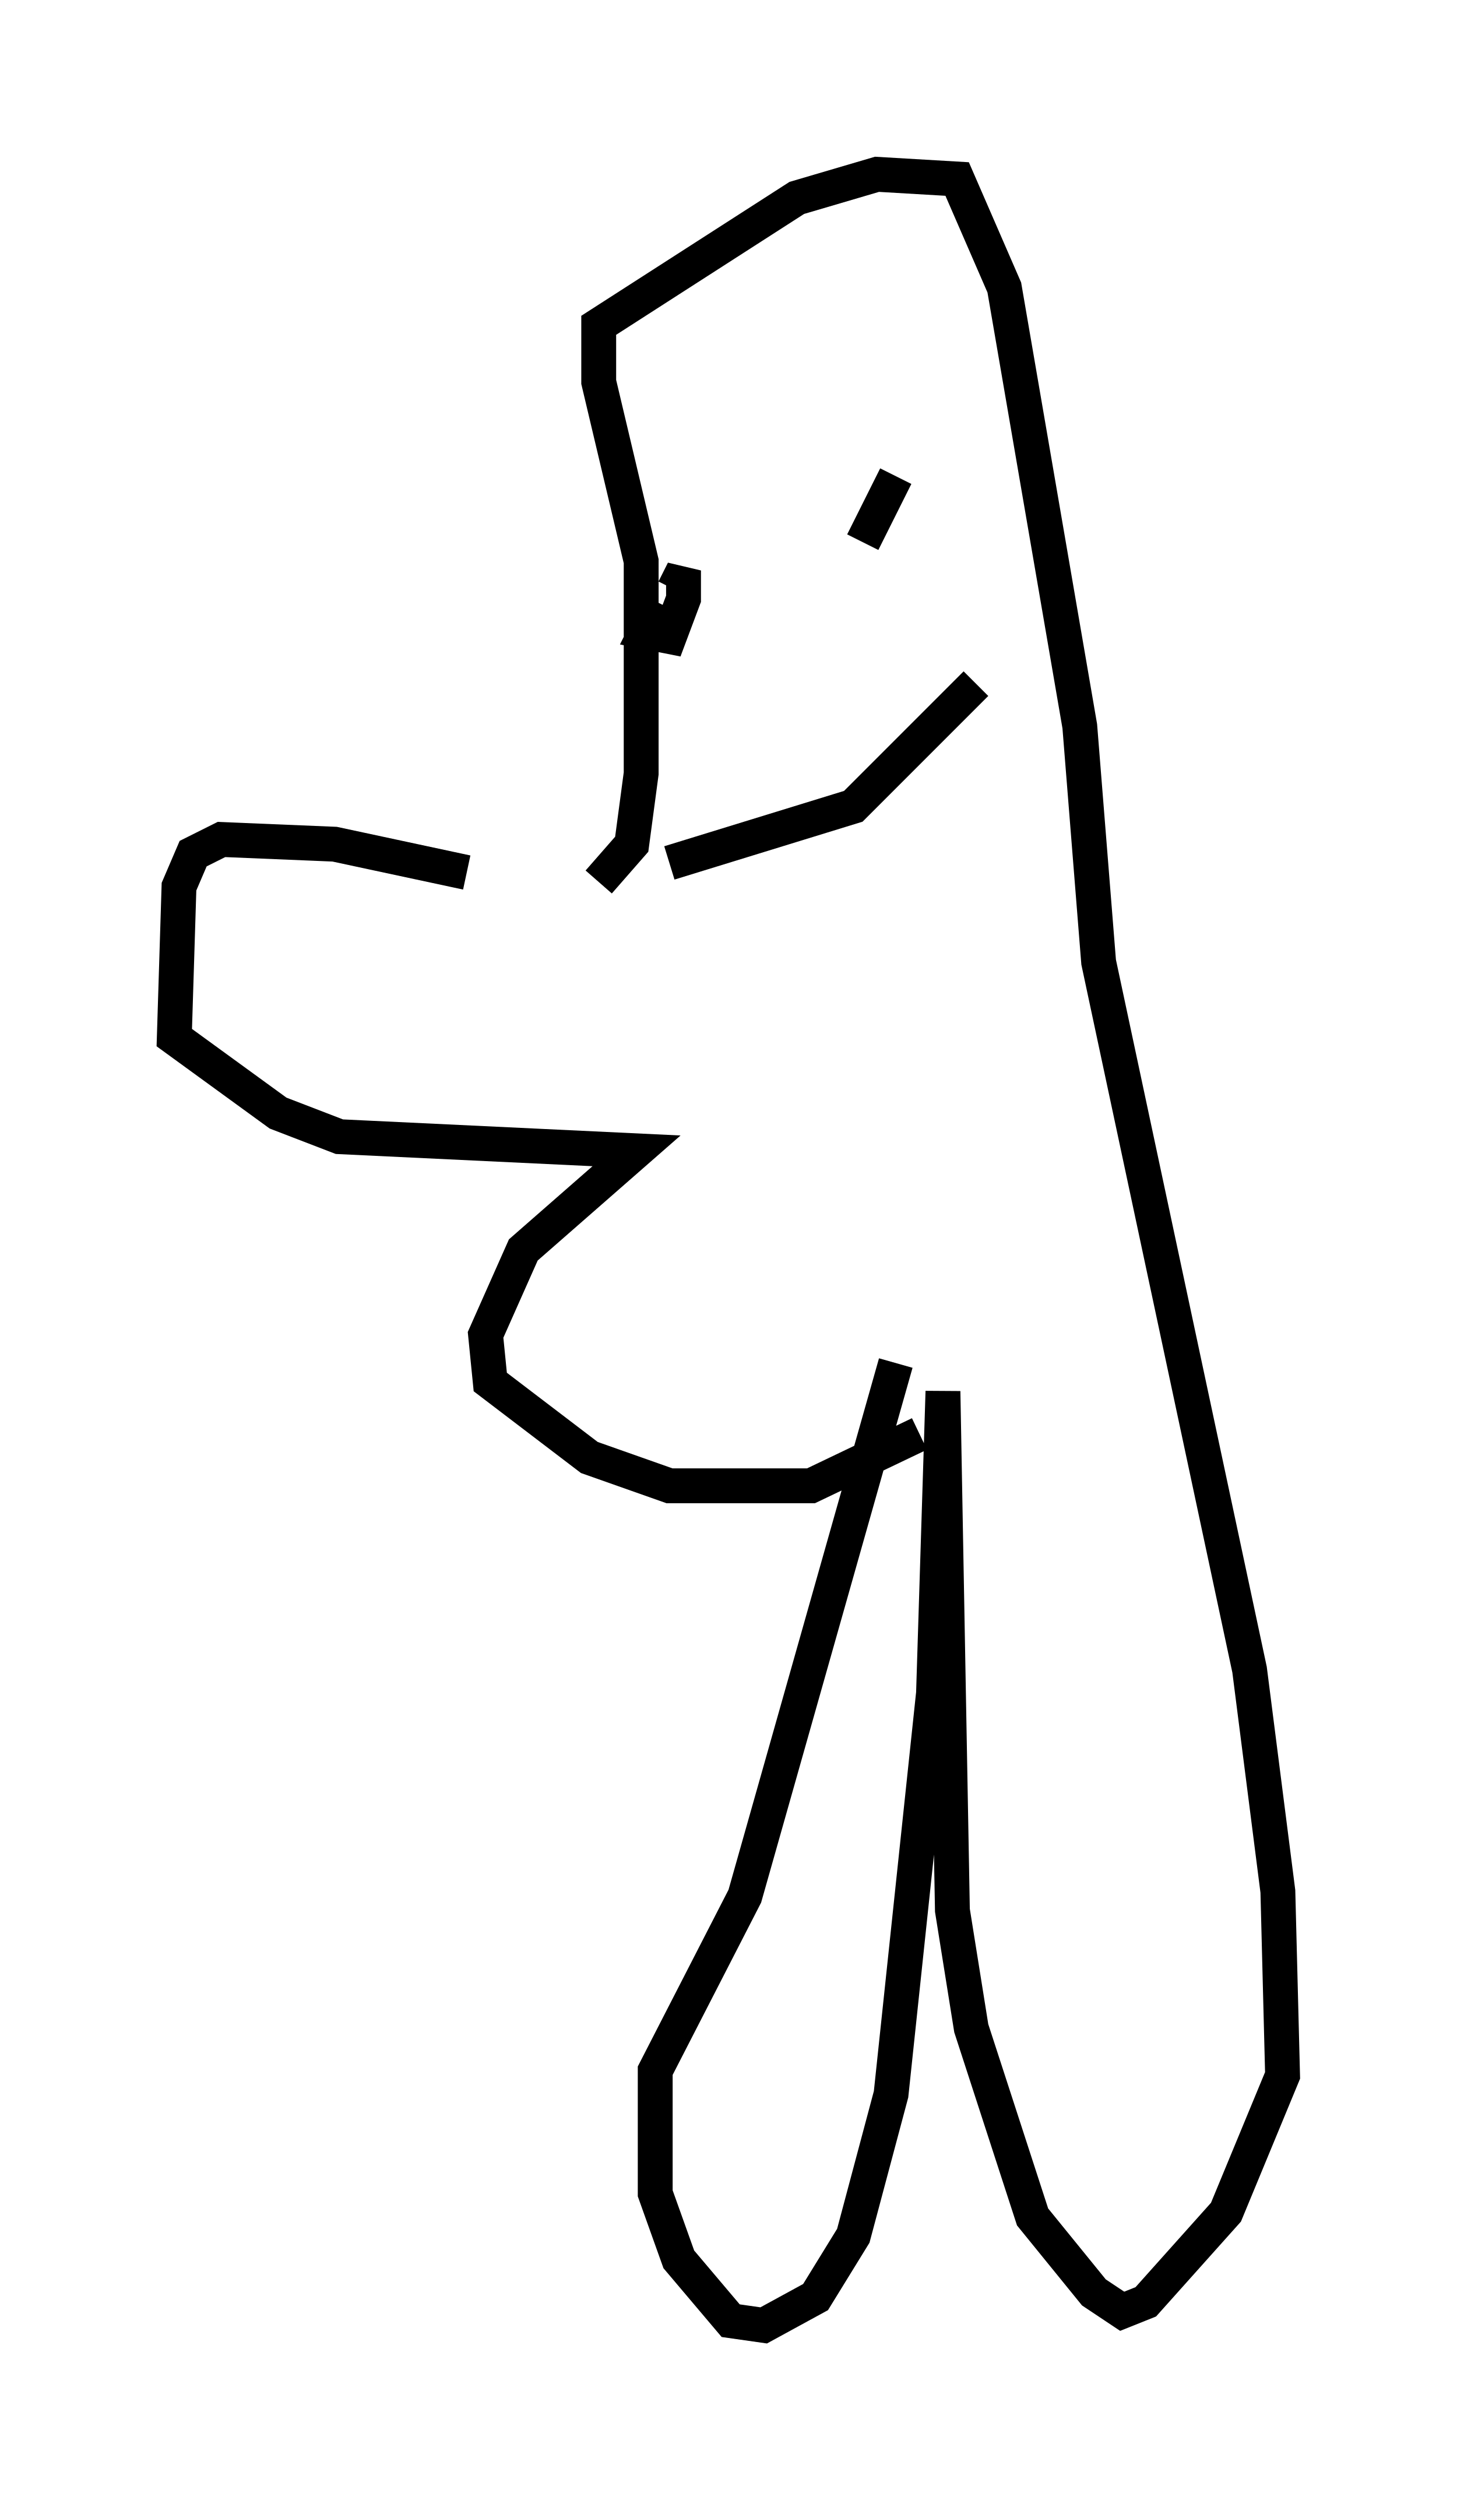 <?xml version="1.0" encoding="utf-8" ?>
<svg baseProfile="full" height="71.704" version="1.1" width="41.799" xmlns="http://www.w3.org/2000/svg" xmlns:ev="http://www.w3.org/2001/xml-events" xmlns:xlink="http://www.w3.org/1999/xlink"><defs /><rect fill="white" height="71.704" width="41.799" x="0" y="0" /><path d="M16.773, 25.027 m-3.383, 0.0 l-3.789, -0.812 -3.248, -0.135 l-0.812, 0.406 -0.406, 0.947 l-0.135, 4.33 2.977, 2.165 l1.759, 0.677 8.525, 0.406 l-3.248, 2.842 -1.083, 2.436 l0.135, 1.353 2.842, 2.165 l2.3, 0.812 4.059, 0.0 l3.112, -1.488 m-9.202, -15.832 l0.947, -1.083 0.271, -2.03 l0.0, -6.089 -1.218, -5.142 l0.0, -1.624 5.683, -3.654 l2.3, -0.677 2.3, 0.135 l1.353, 3.112 2.165, 12.584 l0.541, 6.766 4.33, 20.297 l0.812, 6.36 0.135, 5.277 l-1.624, 3.924 -2.3, 2.571 l-0.677, 0.271 -0.812, -0.541 l-1.759, -2.165 -1.759, -5.413 l-0.541, -3.383 -0.271, -14.885 l-0.271, 8.66 -1.218, 11.502 l-1.083, 4.059 -1.083, 1.759 l-1.488, 0.812 -0.947, -0.135 l-1.488, -1.759 -0.677, -1.894 l0.0, -3.518 2.571, -5.007 l4.33, -15.291 m0.0, -25.44 l-0.947, 1.894 m-4.195, -0.947 l0.0, 0.0 m0.135, 2.3 l0.0, 0.0 m-1.759, 0.406 l-0.406, 0.812 0.677, 0.135 l0.406, -1.083 0.0, -0.812 l-0.271, 0.541 m-0.135, 7.848 l5.277, -1.624 3.518, -3.518 " fill="none" stroke="black" stroke-width="1" /></svg>